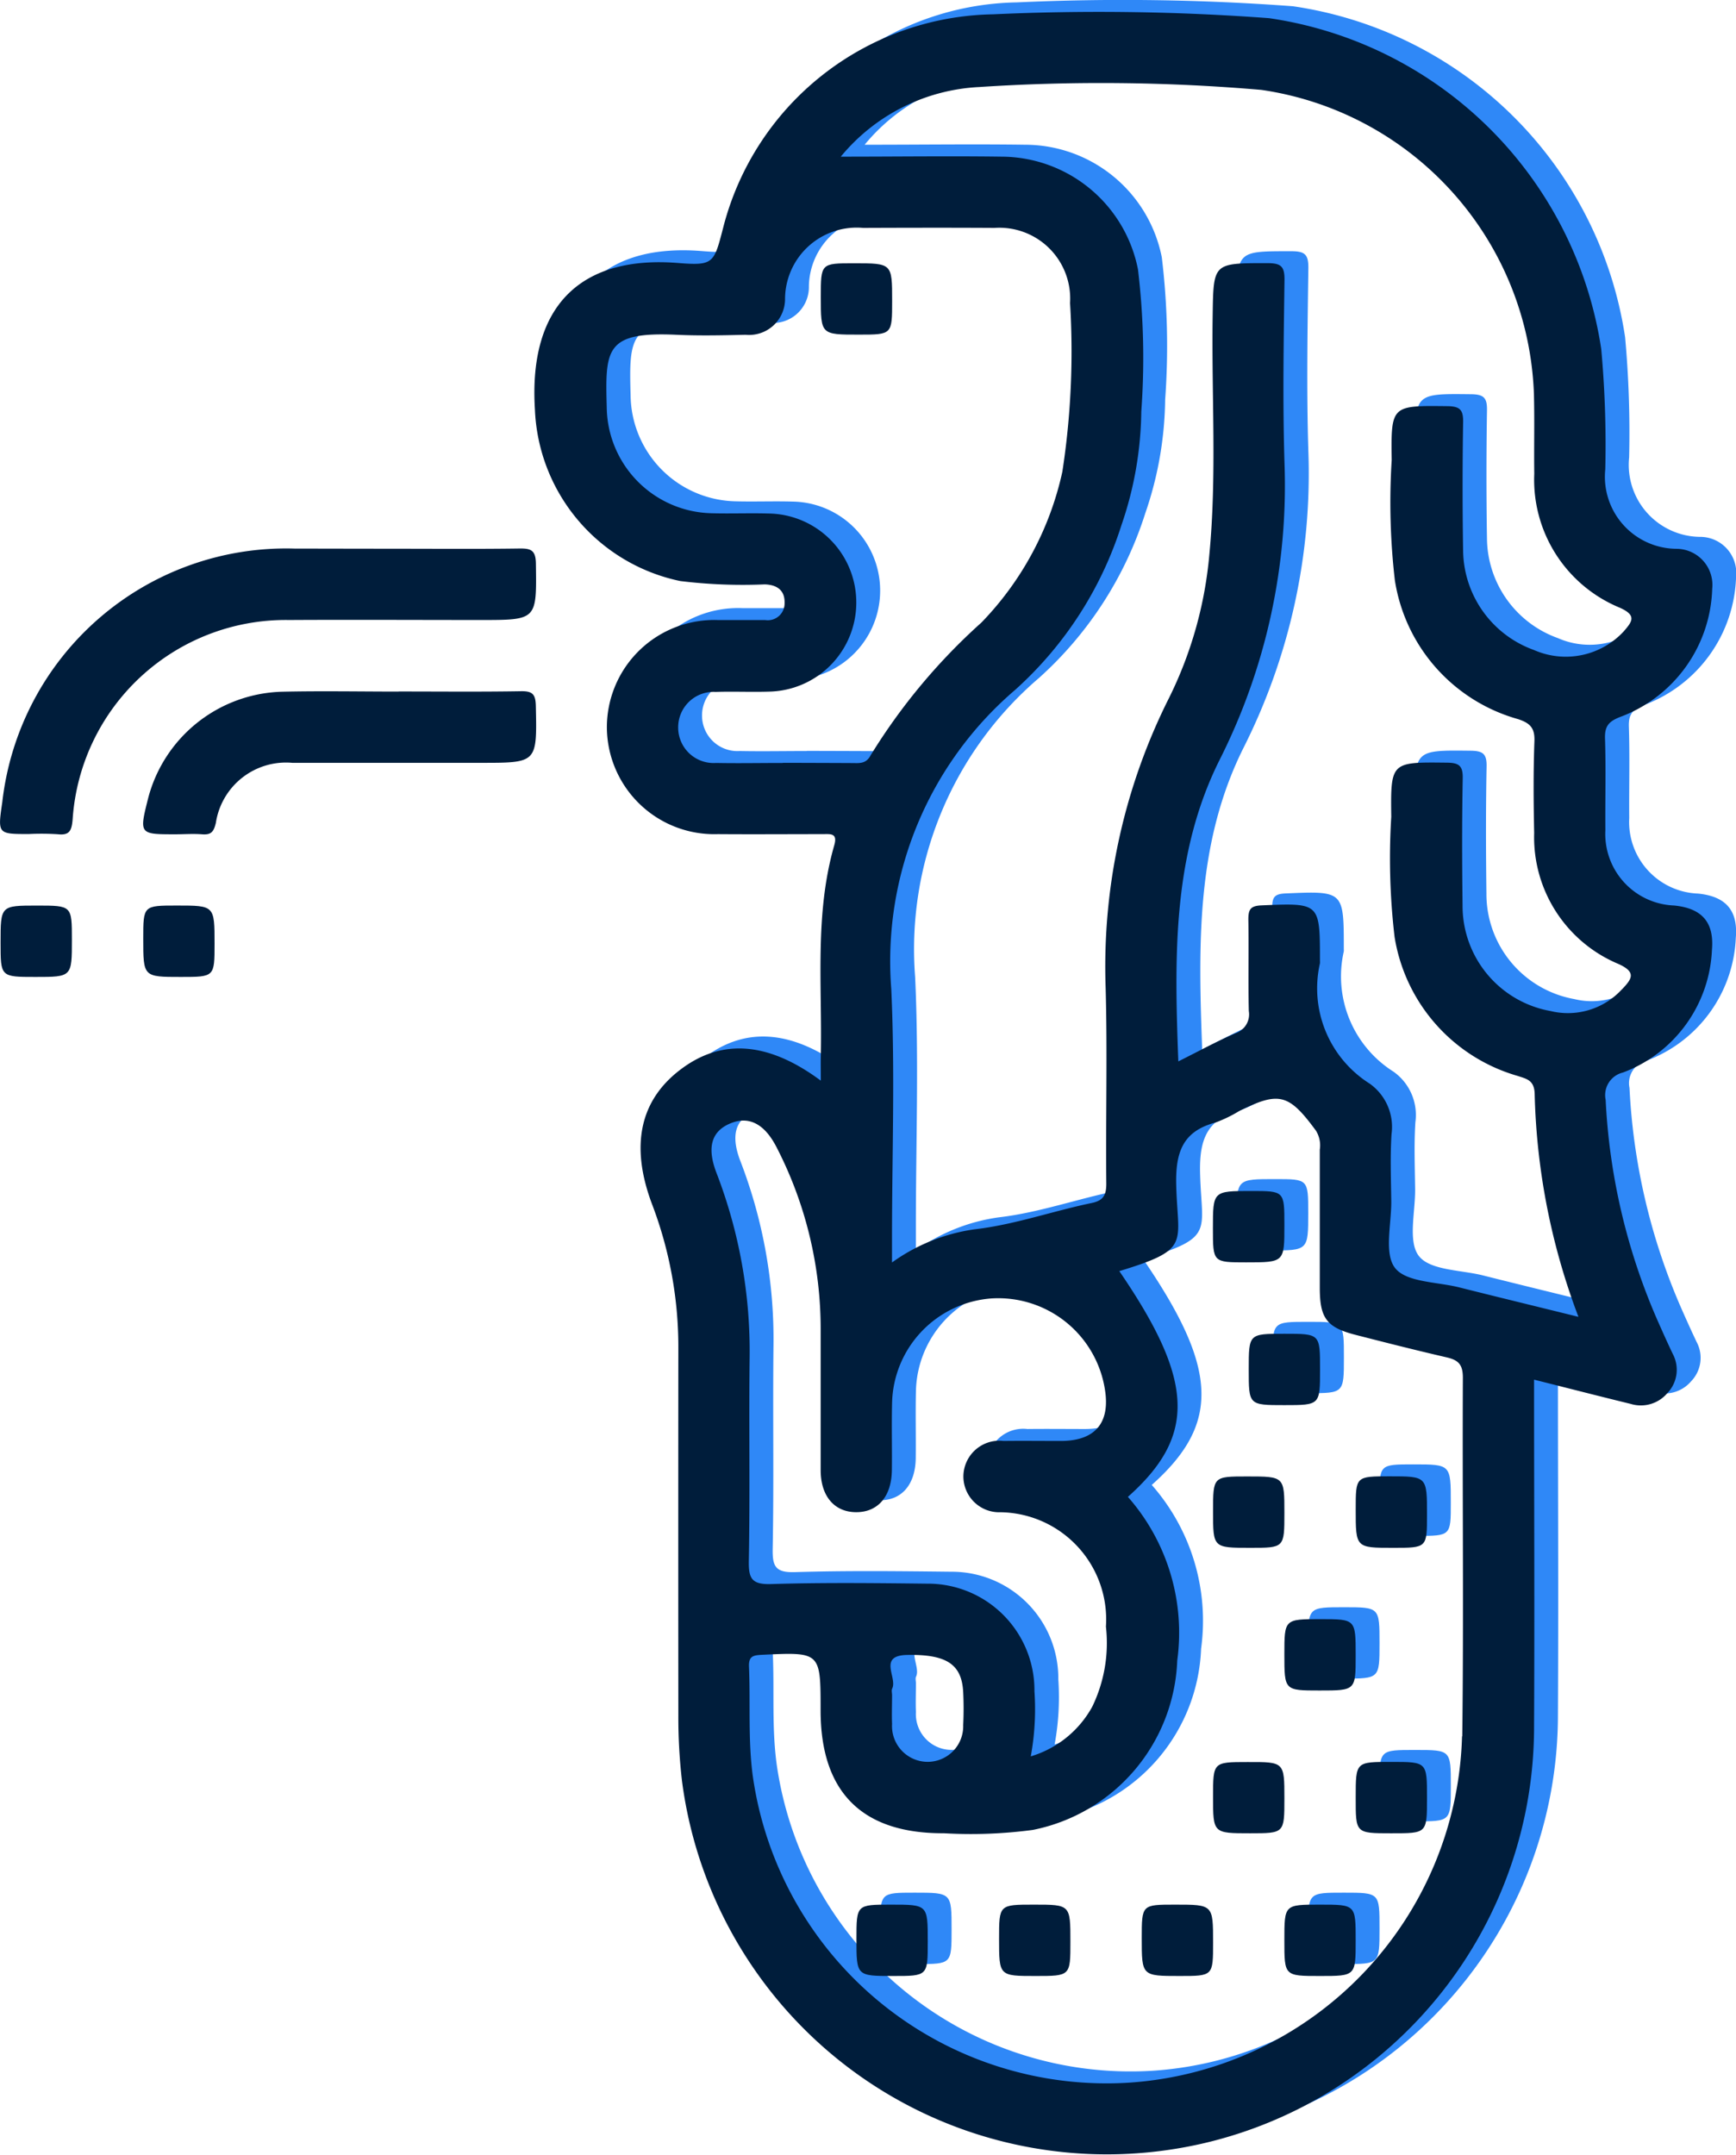 <svg xmlns="http://www.w3.org/2000/svg" width="52.391" height="65" viewBox="0 0 52.391 65">
  <g id="footer_singapore" transform="translate(851.021 -154.163)">
    <g id="Group_14826" data-name="Group 14826" transform="translate(-834.175 154.163)">
      <path id="Path_16180" data-name="Path 16180" d="M-722.933,181.118a2.16,2.16,0,0,1-2.074-2.277c-.008-.919.019-1.839-.011-2.757-.013-.382.116-.523.471-.659a4.261,4.261,0,0,0,2.764-3.859,1.09,1.09,0,0,0-1.071-1.208,2.174,2.174,0,0,1-2.156-2.4,31.708,31.708,0,0,0-.122-3.625,11.868,11.868,0,0,0-10.026-9.982,69.516,69.516,0,0,0-8.33-.116,8.555,8.555,0,0,0-8.141,6.427c-.282,1.088-.287,1.16-1.369,1.074-2.867-.229-4.518,1.228-4.314,4.431a5.513,5.513,0,0,0,4.387,5.164,15.558,15.558,0,0,0,2.547.1c.376.012.611.182.6.562a.507.507,0,0,1-.579.515c-.471,0-.941,0-1.412,0a3.239,3.239,0,0,0-3.372,3.251,3.241,3.241,0,0,0,3.35,3.206c1.053.008,2.107,0,3.16,0,.231,0,.46-.042.353.333-.6,2.085-.361,4.226-.407,6.348-.005.232,0,.465,0,.755-1.578-1.171-2.973-1.272-4.2-.36-1.258.931-1.565,2.313-.888,4.1a12.073,12.073,0,0,1,.789,4.334q-.005,5.548,0,11.1a16.519,16.519,0,0,0,.109,1.944,12.93,12.93,0,0,0,15.749,10.936,12.9,12.9,0,0,0,9.967-12.575c.018-3.451,0-6.9,0-10.459,1.015.255,1.967.5,2.921.733a1.047,1.047,0,0,0,1.1-.325,1.017,1.017,0,0,0,.164-1.186c-.154-.323-.3-.649-.445-.976a18.875,18.875,0,0,1-1.58-6.687.7.7,0,0,1,.523-.824,4.144,4.144,0,0,0,2.685-3.7C-721.719,181.617-722.1,181.2-722.933,181.118Zm-26.9-4.3c-.672,0-1.345.013-2.017,0a1.069,1.069,0,0,1-1.139-1.067,1.068,1.068,0,0,1,1.129-1.076c.537-.018,1.076.008,1.613-.009a2.686,2.686,0,0,0,2.633-2.681,2.683,2.683,0,0,0-2.621-2.691c-.582-.018-1.165.007-1.748-.009a3.235,3.235,0,0,1-3.162-3.19c-.048-1.764-.043-2.292,2.11-2.193.693.032,1.389.016,2.084,0a1.084,1.084,0,0,0,1.187-1.093,2.162,2.162,0,0,1,2.355-2.131c1.322-.005,2.644-.008,3.966,0a2.137,2.137,0,0,1,2.28,2.265,23.829,23.829,0,0,1-.232,5.089,9.423,9.423,0,0,1-2.443,4.551,18.105,18.105,0,0,0-3.344,4.006c-.141.268-.35.232-.568.232Q-748.789,176.816-749.831,176.814Zm-1,17.949a14.929,14.929,0,0,0-1-5.582c-.292-.758-.156-1.241.39-1.482.575-.254,1.059-.008,1.428.717a11.956,11.956,0,0,1,1.326,5.493c0,1.412,0,2.825,0,4.237,0,.791.419,1.27,1.076,1.269s1.065-.48,1.073-1.272c.008-.672-.01-1.345.006-2.018a3.236,3.236,0,0,1,2.986-3.157,3.259,3.259,0,0,1,3.438,2.75c.16,1-.292,1.54-1.311,1.548-.583,0-1.166-.007-1.749,0a1.085,1.085,0,0,0-1.212,1.063,1.083,1.083,0,0,0,1.124,1.088,3.234,3.234,0,0,1,3.178,3.45,4.408,4.408,0,0,1-.412,2.414,3.143,3.143,0,0,1-1.856,1.5,7.9,7.9,0,0,0,.111-1.964,3.216,3.216,0,0,0-3.24-3.246c-1.569-.018-3.139-.036-4.707.012-.587.018-.682-.169-.673-.7C-750.818,198.843-750.856,196.8-750.833,194.763Zm4.3,9.977c.173-.329-.445-1,.454-1.019,1.179-.021,1.646.273,1.691,1.115a9.936,9.936,0,0,1,0,1,1.074,1.074,0,0,1-1.088,1.11,1.078,1.078,0,0,1-1.058-1.141c-.012-.289,0-.579,0-.869C-746.534,204.871-746.557,204.792-746.53,204.74Zm17.2,1.438a10.768,10.768,0,0,1-10.055,10.446,10.784,10.784,0,0,1-11.351-9.261c-.146-1.1-.067-2.193-.113-3.289-.013-.323.135-.344.4-.357,1.761-.084,1.761-.09,1.761,1.676,0,2.466,1.249,3.72,3.722,3.707a14.16,14.16,0,0,0,2.681-.1,5.419,5.419,0,0,0,4.36-5.107,6.2,6.2,0,0,0-1.489-4.94c2.078-1.848,2-3.51-.259-6.81,2.189-.666,1.758-.813,1.717-2.608-.022-.983.2-1.613,1.188-1.875a4.1,4.1,0,0,0,.722-.351c1.2-.594,1.491-.512,2.309.6a.845.845,0,0,1,.114.57c0,1.39,0,2.78,0,4.169,0,.918.21,1.195,1.084,1.419.909.233,1.819.464,2.734.675.348.08.5.2.5.614C-729.325,198.959-729.281,202.569-729.326,206.177Zm4.819-22.529a2.21,2.21,0,0,1-2.15.648,3.221,3.221,0,0,1-2.653-3.183c-.016-1.278-.02-2.556.005-3.834.008-.391-.119-.471-.488-.475-1.674-.018-1.691-.03-1.669,1.633a20.329,20.329,0,0,0,.1,3.623,5.22,5.22,0,0,0,3.715,4.194c.272.091.5.124.513.54a20.247,20.247,0,0,0,1.321,6.727c-1.241-.306-2.421-.593-3.6-.889-.67-.168-1.593-.15-1.933-.583s-.108-1.328-.116-2.021c-.008-.673-.035-1.347.008-2.017a1.6,1.6,0,0,0-.66-1.525,3.4,3.4,0,0,1-1.5-3.629.4.4,0,0,0,0-.067c0-1.767,0-1.755-1.761-1.681-.339.014-.4.123-.4.428.017.919-.008,1.839.014,2.758a.6.6,0,0,1-.4.67c-.568.248-1.116.546-1.727.85-.119-3.149-.184-6.239,1.248-9.1a18.374,18.374,0,0,0,1.956-8.95c-.057-1.837-.025-3.677,0-5.515.006-.422-.109-.514-.519-.514-1.645,0-1.625-.015-1.649,1.6-.036,2.4.129,4.8-.1,7.191a12.129,12.129,0,0,1-1.207,4.306,18.036,18.036,0,0,0-1.923,8.755c.055,1.971,0,3.946.02,5.919,0,.357-.1.51-.444.581-1.181.245-2.324.654-3.53.793a5.594,5.594,0,0,0-2.493,1v-.717c0-2.511.094-5.027-.022-7.532a10.766,10.766,0,0,1,3.739-9.024,11.243,11.243,0,0,0,3.206-4.965,10.846,10.846,0,0,0,.6-3.426,22.372,22.372,0,0,0-.1-4.293,4.211,4.211,0,0,0-4.114-3.4c-1.569-.022-3.138,0-4.855,0a5.786,5.786,0,0,1,4.165-2.1,56.37,56.37,0,0,1,8.53.086,9.616,9.616,0,0,1,8.223,9.159c.022.807,0,1.614.011,2.421a4.173,4.173,0,0,0,2.586,4.042c.515.232.367.418.118.707a2.382,2.382,0,0,1-2.713.567,3.226,3.226,0,0,1-2.138-2.973q-.032-1.95,0-3.9c.006-.38-.1-.478-.48-.483-1.682-.019-1.7-.032-1.676,1.626a20.452,20.452,0,0,0,.095,3.623,5.173,5.173,0,0,0,3.712,4.19c.38.123.518.276.5.682-.034.918-.027,1.838-.007,2.757a4.142,4.142,0,0,0,2.53,3.943C-724.052,183.129-724.211,183.338-724.507,183.648Z" transform="translate(757.33 -154.163)" fill="#2f88f7"/>
      <path id="Path_16181" data-name="Path 16181" d="M-641.256,353.009c0,1.13,0,1.13-1.157,1.13-1,0-1,0-1-1.023,0-1.13,0-1.13,1.157-1.13C-641.256,351.986-641.256,351.986-641.256,353.009Z" transform="translate(663.891 -316.418)" fill="#2f88f7"/>
      <path id="Path_16182" data-name="Path 16182" d="M-635.27,377.011c0,1.074,0,1.074-1.078,1.074s-1.074,0-1.074-1.078,0-1.074,1.078-1.074S-635.27,375.932-635.27,377.011Z" transform="translate(658.982 -336.059)" fill="#2f88f7"/>
      <path id="Path_16183" data-name="Path 16183" d="M-618.336,402.031c-1.13,0-1.13,0-1.13-1.157,0-1,0-1,1.023-1,1.129,0,1.129,0,1.129,1.158C-617.313,402.031-617.313,402.031-618.336,402.031Z" transform="translate(644.252 -355.7)" fill="#2f88f7"/>
      <path id="Path_16184" data-name="Path 16184" d="M-629.285,424.914c0,1.062,0,1.062-1.09,1.062-1.062,0-1.062,0-1.062-1.09,0-1.063,0-1.063,1.09-1.063C-629.285,423.824-629.285,423.824-629.285,424.914Z" transform="translate(654.072 -375.34)" fill="#2f88f7"/>
      <path id="Path_16185" data-name="Path 16185" d="M-618.383,447.77c1.07,0,1.07,0,1.07,1.082s0,1.071-1.082,1.071-1.07,0-1.07-1.082S-619.465,447.77-618.383,447.77Z" transform="translate(644.252 -394.981)" fill="#2f88f7"/>
      <path id="Path_16186" data-name="Path 16186" d="M-701.114,472.825c0,1.044,0,1.044-1.041,1.044-1.111,0-1.111,0-1.111-1.109,0-1.044,0-1.044,1.041-1.044C-701.114,471.716-701.114,471.716-701.114,472.825Z" transform="translate(712.986 -414.622)" fill="#2f88f7"/>
      <path id="Path_16187" data-name="Path 16187" d="M-629.285,472.795c0,1.074,0,1.074-1.078,1.074s-1.074,0-1.074-1.079,0-1.074,1.078-1.074S-629.285,471.716-629.285,472.795Z" transform="translate(654.072 -414.622)" fill="#2f88f7"/>
    </g>
    <path id="Path_16188" data-name="Path 16188" d="M-839.116,246.195c1.254,0,2.509.011,3.763-.007.349-.005.5.044.505.457.023,1.7.04,1.7-1.671,1.7-1.926,0-3.852-.011-5.779,0a6.445,6.445,0,0,0-6.531,6.015c-.029.329-.085.489-.45.447a7.844,7.844,0,0,0-.873-.006c-.941,0-.941,0-.8-.962a8.623,8.623,0,0,1,8.815-7.649Q-840.628,246.193-839.116,246.195Z" transform="translate(0 -75.479)" fill="#001d3b"/>
    <path id="Path_16189" data-name="Path 16189" d="M-819.337,270.138c1.23,0,2.461.013,3.691-.008.349-.006.441.091.449.443.036,1.718.048,1.717-1.651,1.717-1.9,0-3.8,0-5.7,0a2.142,2.142,0,0,0-2.305,1.808c-.066.281-.146.369-.418.348s-.536,0-.8,0c-1.1,0-1.1,0-.823-1.1a4.3,4.3,0,0,1,4.009-3.2c1.185-.028,2.371-.005,3.557-.005Z" transform="translate(-19.653 -95.116)" fill="#001d3b"/>
    <path id="Path_16190" data-name="Path 16190" d="M-848.773,307.126c0,1.121,0,1.121-1.1,1.121-1.053,0-1.053,0-1.053-1.032,0-1.121,0-1.121,1.1-1.121C-848.773,306.094-848.773,306.094-848.773,307.126Z" transform="translate(-0.078 -124.614)" fill="#001d3b"/>
    <path id="Path_16191" data-name="Path 16191" d="M-825.849,308.247c-1.133,0-1.133,0-1.133-1.154,0-1,0-1,1.019-1,1.133,0,1.133,0,1.133,1.154C-824.83,308.247-824.83,308.247-825.849,308.247Z" transform="translate(-19.716 -124.614)" fill="#001d3b"/>
    <path id="Path_16192" data-name="Path 16192" d="M-726.933,183.118a2.16,2.16,0,0,1-2.074-2.277c-.008-.919.019-1.839-.011-2.757-.013-.382.116-.523.471-.659a4.261,4.261,0,0,0,2.764-3.859,1.09,1.09,0,0,0-1.071-1.208,2.174,2.174,0,0,1-2.156-2.4,31.707,31.707,0,0,0-.122-3.625,11.867,11.867,0,0,0-10.026-9.982,69.516,69.516,0,0,0-8.33-.116,8.555,8.555,0,0,0-8.141,6.427c-.282,1.088-.287,1.16-1.369,1.074-2.867-.229-4.518,1.228-4.314,4.431a5.513,5.513,0,0,0,4.387,5.164,15.56,15.56,0,0,0,2.547.1c.376.012.611.182.6.562a.507.507,0,0,1-.579.515c-.471,0-.941,0-1.412,0a3.239,3.239,0,0,0-3.372,3.251,3.241,3.241,0,0,0,3.35,3.206c1.053.008,2.107,0,3.16,0,.231,0,.46-.042.353.333-.6,2.085-.361,4.226-.407,6.348-.005.232,0,.465,0,.755-1.578-1.171-2.973-1.272-4.2-.36-1.258.931-1.565,2.313-.888,4.1a12.074,12.074,0,0,1,.789,4.334q-.005,5.548,0,11.1a16.519,16.519,0,0,0,.109,1.944,12.93,12.93,0,0,0,15.749,10.936,12.9,12.9,0,0,0,9.967-12.575c.018-3.451,0-6.9,0-10.459,1.015.255,1.967.5,2.921.733a1.047,1.047,0,0,0,1.1-.325,1.017,1.017,0,0,0,.164-1.186c-.154-.323-.3-.649-.445-.976a18.875,18.875,0,0,1-1.58-6.687.7.7,0,0,1,.523-.824,4.144,4.144,0,0,0,2.685-3.7C-725.719,183.617-726.1,183.2-726.933,183.118Zm-26.9-4.3c-.672,0-1.345.013-2.017,0a1.069,1.069,0,0,1-1.139-1.067,1.068,1.068,0,0,1,1.129-1.076c.537-.018,1.076.008,1.613-.009a2.686,2.686,0,0,0,2.633-2.681,2.683,2.683,0,0,0-2.621-2.691c-.582-.018-1.165.007-1.748-.009a3.235,3.235,0,0,1-3.162-3.19c-.048-1.764-.043-2.292,2.11-2.193.693.032,1.389.016,2.084,0a1.084,1.084,0,0,0,1.187-1.093,2.162,2.162,0,0,1,2.355-2.131c1.322-.005,2.644-.008,3.966,0a2.137,2.137,0,0,1,2.28,2.265,23.829,23.829,0,0,1-.232,5.089,9.423,9.423,0,0,1-2.443,4.551,18.107,18.107,0,0,0-3.344,4.006c-.141.268-.35.232-.568.232Q-752.789,178.816-753.831,178.814Zm-1,17.949a14.929,14.929,0,0,0-1-5.582c-.292-.758-.156-1.241.39-1.482.575-.254,1.059-.008,1.428.717a11.956,11.956,0,0,1,1.326,5.493c0,1.412,0,2.825,0,4.237,0,.791.419,1.27,1.076,1.269s1.065-.48,1.073-1.272c.008-.672-.01-1.345.006-2.018a3.236,3.236,0,0,1,2.986-3.157,3.259,3.259,0,0,1,3.438,2.75c.16,1-.292,1.54-1.311,1.548-.583,0-1.166-.007-1.749,0a1.085,1.085,0,0,0-1.212,1.063,1.083,1.083,0,0,0,1.124,1.088,3.234,3.234,0,0,1,3.178,3.45,4.408,4.408,0,0,1-.412,2.414,3.143,3.143,0,0,1-1.856,1.5,7.9,7.9,0,0,0,.111-1.964,3.216,3.216,0,0,0-3.24-3.246c-1.569-.018-3.139-.036-4.707.012-.587.018-.682-.169-.673-.7C-754.819,200.843-754.856,198.8-754.833,196.763Zm4.3,9.977c.173-.329-.445-1,.454-1.019,1.179-.021,1.646.273,1.691,1.115a9.936,9.936,0,0,1,0,1,1.074,1.074,0,0,1-1.088,1.11,1.078,1.078,0,0,1-1.058-1.141c-.012-.289,0-.579,0-.869C-750.534,206.871-750.557,206.792-750.53,206.74Zm17.2,1.438a10.768,10.768,0,0,1-10.055,10.446,10.784,10.784,0,0,1-11.351-9.261c-.146-1.1-.067-2.193-.113-3.289-.013-.323.135-.344.4-.357,1.761-.084,1.761-.09,1.761,1.676,0,2.466,1.249,3.72,3.722,3.707a14.16,14.16,0,0,0,2.681-.1,5.419,5.419,0,0,0,4.36-5.107,6.2,6.2,0,0,0-1.489-4.94c2.078-1.848,2-3.51-.259-6.81,2.189-.666,1.758-.813,1.717-2.608-.022-.983.2-1.613,1.188-1.875a4.1,4.1,0,0,0,.722-.351c1.2-.594,1.491-.512,2.309.6a.845.845,0,0,1,.114.57c0,1.39,0,2.78,0,4.169,0,.918.21,1.195,1.084,1.419.909.233,1.819.464,2.734.675.348.08.5.2.5.614C-733.325,200.959-733.281,204.569-733.326,208.177Zm4.819-22.529a2.21,2.21,0,0,1-2.15.648,3.221,3.221,0,0,1-2.653-3.183c-.016-1.278-.02-2.556.005-3.834.008-.391-.119-.471-.488-.475-1.674-.018-1.691-.03-1.669,1.633a20.329,20.329,0,0,0,.1,3.623,5.22,5.22,0,0,0,3.715,4.194c.272.091.5.124.513.54a20.247,20.247,0,0,0,1.321,6.727c-1.241-.306-2.421-.593-3.6-.889-.67-.168-1.593-.15-1.933-.583s-.108-1.328-.116-2.021c-.008-.673-.035-1.347.008-2.017a1.6,1.6,0,0,0-.66-1.525,3.4,3.4,0,0,1-1.5-3.629.4.4,0,0,0,0-.067c0-1.767,0-1.755-1.761-1.681-.339.014-.4.123-.4.428.017.919-.008,1.839.014,2.758a.6.6,0,0,1-.4.67c-.568.248-1.116.546-1.727.85-.119-3.149-.184-6.239,1.248-9.1a18.374,18.374,0,0,0,1.956-8.95c-.057-1.837-.025-3.677,0-5.515.006-.422-.109-.514-.519-.514-1.645,0-1.625-.015-1.649,1.6-.036,2.4.129,4.8-.1,7.191a12.129,12.129,0,0,1-1.207,4.306,18.036,18.036,0,0,0-1.923,8.755c.055,1.971,0,3.946.02,5.919,0,.357-.1.51-.444.581-1.181.245-2.324.654-3.53.793a5.594,5.594,0,0,0-2.493,1v-.717c0-2.511.094-5.027-.022-7.532a10.766,10.766,0,0,1,3.739-9.024,11.243,11.243,0,0,0,3.206-4.965,10.846,10.846,0,0,0,.6-3.426,22.372,22.372,0,0,0-.1-4.293,4.211,4.211,0,0,0-4.114-3.4c-1.569-.022-3.138,0-4.855,0a5.786,5.786,0,0,1,4.165-2.1,56.368,56.368,0,0,1,8.53.086,9.616,9.616,0,0,1,8.223,9.159c.022.807,0,1.614.011,2.421a4.173,4.173,0,0,0,2.586,4.042c.515.232.367.418.118.707a2.382,2.382,0,0,1-2.713.567,3.226,3.226,0,0,1-2.138-2.973q-.032-1.95,0-3.9c.006-.38-.1-.478-.48-.483-1.682-.019-1.7-.032-1.676,1.626a20.452,20.452,0,0,0,.095,3.623,5.173,5.173,0,0,0,3.712,4.19c.38.123.518.276.5.682-.034.918-.027,1.838-.007,2.757a4.142,4.142,0,0,0,2.53,3.943C-728.052,185.129-728.211,185.338-728.507,185.648Z" transform="translate(-73.565 -1.64)" fill="#001d3b"/>
    <path id="Path_16193" data-name="Path 16193" d="M-645.256,355.009c0,1.13,0,1.13-1.157,1.13-1,0-1,0-1-1.023,0-1.13,0-1.13,1.157-1.13C-645.256,353.986-645.256,353.986-645.256,355.009Z" transform="translate(-167.003 -163.896)" fill="#001d3b"/>
    <path id="Path_16194" data-name="Path 16194" d="M-639.27,379.011c0,1.074,0,1.074-1.078,1.074s-1.074,0-1.074-1.078,0-1.074,1.078-1.074S-639.27,377.932-639.27,379.011Z" transform="translate(-171.913 -183.536)" fill="#001d3b"/>
    <path id="Path_16195" data-name="Path 16195" d="M-645.256,402.973c0,1.058,0,1.058-1.028,1.058-1.125,0-1.125,0-1.125-1.095,0-1.058,0-1.058,1.028-1.058C-645.256,401.878-645.256,401.878-645.256,402.973Z" transform="translate(-167.003 -203.177)" fill="#001d3b"/>
    <path id="Path_16196" data-name="Path 16196" d="M-622.336,404.031c-1.129,0-1.129,0-1.129-1.157,0-1,0-1,1.023-1,1.129,0,1.129,0,1.129,1.158C-621.313,404.031-621.313,404.031-622.336,404.031Z" transform="translate(-186.642 -203.177)" fill="#001d3b"/>
    <path id="Path_16197" data-name="Path 16197" d="M-633.285,426.914c0,1.062,0,1.062-1.09,1.062-1.062,0-1.062,0-1.062-1.09,0-1.063,0-1.063,1.09-1.063C-633.285,425.824-633.285,425.824-633.285,426.914Z" transform="translate(-176.823 -222.818)" fill="#001d3b"/>
    <path id="Path_16198" data-name="Path 16198" d="M-645.256,450.874c0,1.049,0,1.049-1.037,1.049-1.116,0-1.116,0-1.116-1.1,0-1.049,0-1.049,1.037-1.049C-645.256,449.77-645.256,449.77-645.256,450.874Z" transform="translate(-167.003 -242.458)" fill="#001d3b"/>
    <path id="Path_16199" data-name="Path 16199" d="M-622.383,449.77c1.07,0,1.07,0,1.07,1.082s0,1.071-1.082,1.071-1.07,0-1.07-1.082S-623.465,449.77-622.383,449.77Z" transform="translate(-186.642 -242.458)" fill="#001d3b"/>
    <path id="Path_16200" data-name="Path 16200" d="M-705.114,474.825c0,1.044,0,1.044-1.041,1.044-1.111,0-1.111,0-1.111-1.109,0-1.044,0-1.044,1.041-1.044C-705.114,473.716-705.114,473.716-705.114,474.825Z" transform="translate(-117.908 -262.099)" fill="#001d3b"/>
    <path id="Path_16201" data-name="Path 16201" d="M-681.171,474.837c0,1.032,0,1.032-1.053,1.032-1.1,0-1.1,0-1.1-1.121,0-1.032,0-1.032,1.053-1.032C-681.171,473.716-681.171,473.716-681.171,474.837Z" transform="translate(-137.546 -262.099)" fill="#001d3b"/>
    <path id="Path_16202" data-name="Path 16202" d="M-659.38,474.727c0-1.011,0-1.011,1.007-1.011,1.146,0,1.146,0,1.146,1.142,0,1.011,0,1.011-1.007,1.011C-659.38,475.869-659.38,475.869-659.38,474.727Z" transform="translate(-157.184 -262.099)" fill="#001d3b"/>
    <path id="Path_16203" data-name="Path 16203" d="M-633.285,474.795c0,1.074,0,1.074-1.078,1.074s-1.074,0-1.074-1.079,0-1.074,1.078-1.074S-633.285,473.716-633.285,474.795Z" transform="translate(-176.823 -262.099)" fill="#001d3b"/>
    <path id="Path_16204" data-name="Path 16204" d="M-713.252,199.356c0-1.019,0-1.019,1-1.019,1.153,0,1.153,0,1.153,1.133,0,1.019,0,1.019-1,1.019C-713.252,200.49-713.252,200.49-713.252,199.356Z" transform="translate(-112.998 -36.232)" fill="#001d3b"/>
  </g>
</svg>
